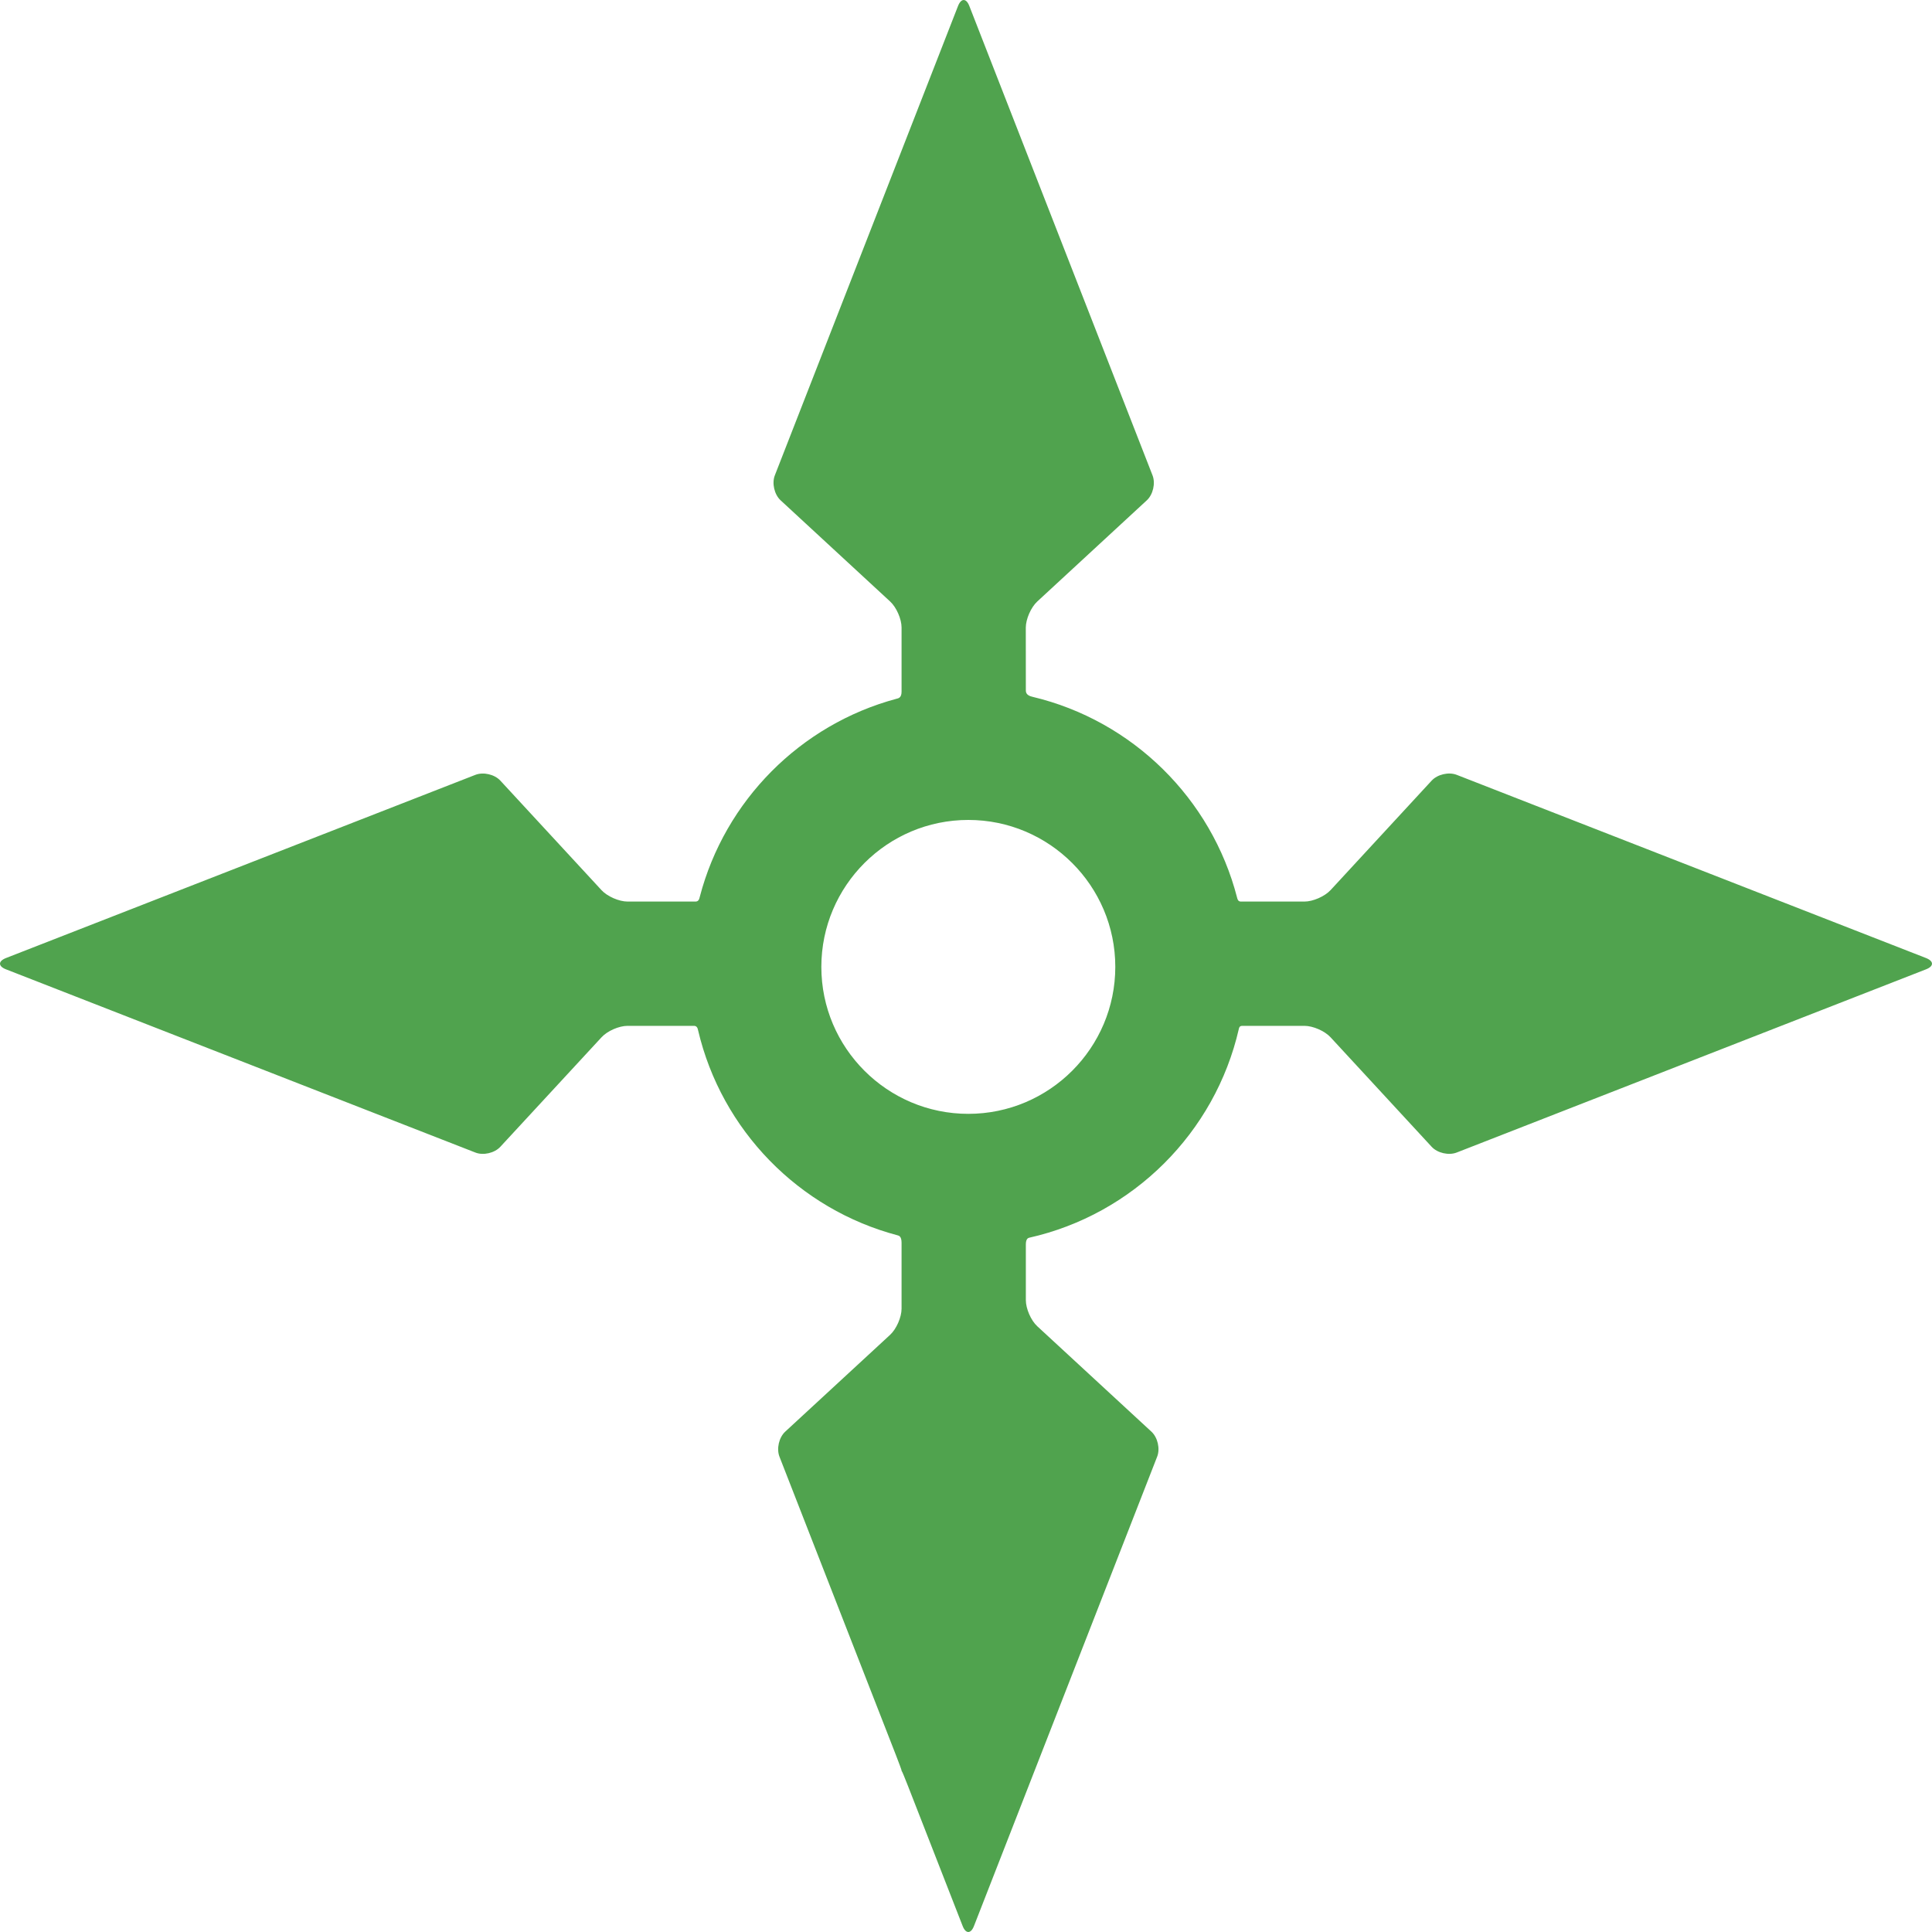 <svg width="40" height="40" viewBox="0 0 40 40" fill="none" xmlns="http://www.w3.org/2000/svg">
<path d="M20.165 39.876L23.958 30.158C24.022 29.994 23.969 29.761 23.839 29.641L21.475 27.458C21.345 27.338 21.239 27.095 21.239 26.918L21.239 25.765C21.239 25.65 21.285 25.631 21.307 25.626C23.459 25.143 25.157 23.45 25.649 21.302C25.654 21.281 25.66 21.239 25.721 21.239H27.007C27.184 21.239 27.427 21.345 27.547 21.475L29.641 23.743C29.761 23.873 29.994 23.926 30.159 23.862L39.876 20.069C40.041 20.005 40.041 19.9 39.876 19.835L30.159 16.042C29.994 15.978 29.761 16.032 29.641 16.162L27.547 18.43C27.426 18.559 27.184 18.666 27.007 18.666L25.691 18.666C25.63 18.666 25.62 18.612 25.613 18.586C25.084 16.532 23.446 14.919 21.378 14.427C21.332 14.416 21.239 14.391 21.239 14.3L21.238 12.993C21.239 12.817 21.345 12.574 21.475 12.454L23.743 10.359C23.873 10.239 23.926 10.006 23.862 9.842L20.069 0.124C20.005 -0.041 19.9 -0.041 19.835 0.124L16.042 9.842C15.978 10.006 16.032 10.239 16.162 10.359L18.43 12.454C18.56 12.574 18.666 12.816 18.666 12.993V14.32C18.666 14.451 18.596 14.458 18.562 14.467C16.573 15 15.008 16.575 14.488 18.569C14.479 18.601 14.47 18.666 14.4 18.666H12.994C12.817 18.666 12.574 18.56 12.454 18.43L10.359 16.162C10.239 16.032 10.006 15.978 9.841 16.043L0.124 19.835C-0.041 19.9 -0.041 20.005 0.124 20.069L9.842 23.862C10.006 23.927 10.239 23.873 10.359 23.743L12.454 21.476C12.573 21.345 12.816 21.239 12.993 21.239H14.369C14.435 21.239 14.446 21.3 14.453 21.33C14.938 23.398 16.54 25.038 18.587 25.577C18.613 25.584 18.666 25.599 18.666 25.731V27.095C18.666 27.272 18.559 27.515 18.43 27.635L16.257 29.641C16.127 29.761 16.074 29.994 16.138 30.159L18.549 36.337C18.613 36.502 18.666 36.645 18.666 36.656C18.666 36.667 18.67 36.676 18.674 36.676C18.678 36.676 18.734 36.811 18.798 36.975L19.931 39.877C19.995 40.041 20.101 40.041 20.165 39.876ZM17.005 20.018C17.006 18.34 18.37 16.976 20.048 16.976C21.726 16.976 23.091 18.341 23.091 20.018C23.091 21.696 21.726 23.061 20.048 23.061C18.37 23.061 17.005 21.696 17.005 20.018Z" fill="#50a34e"/>
</svg>